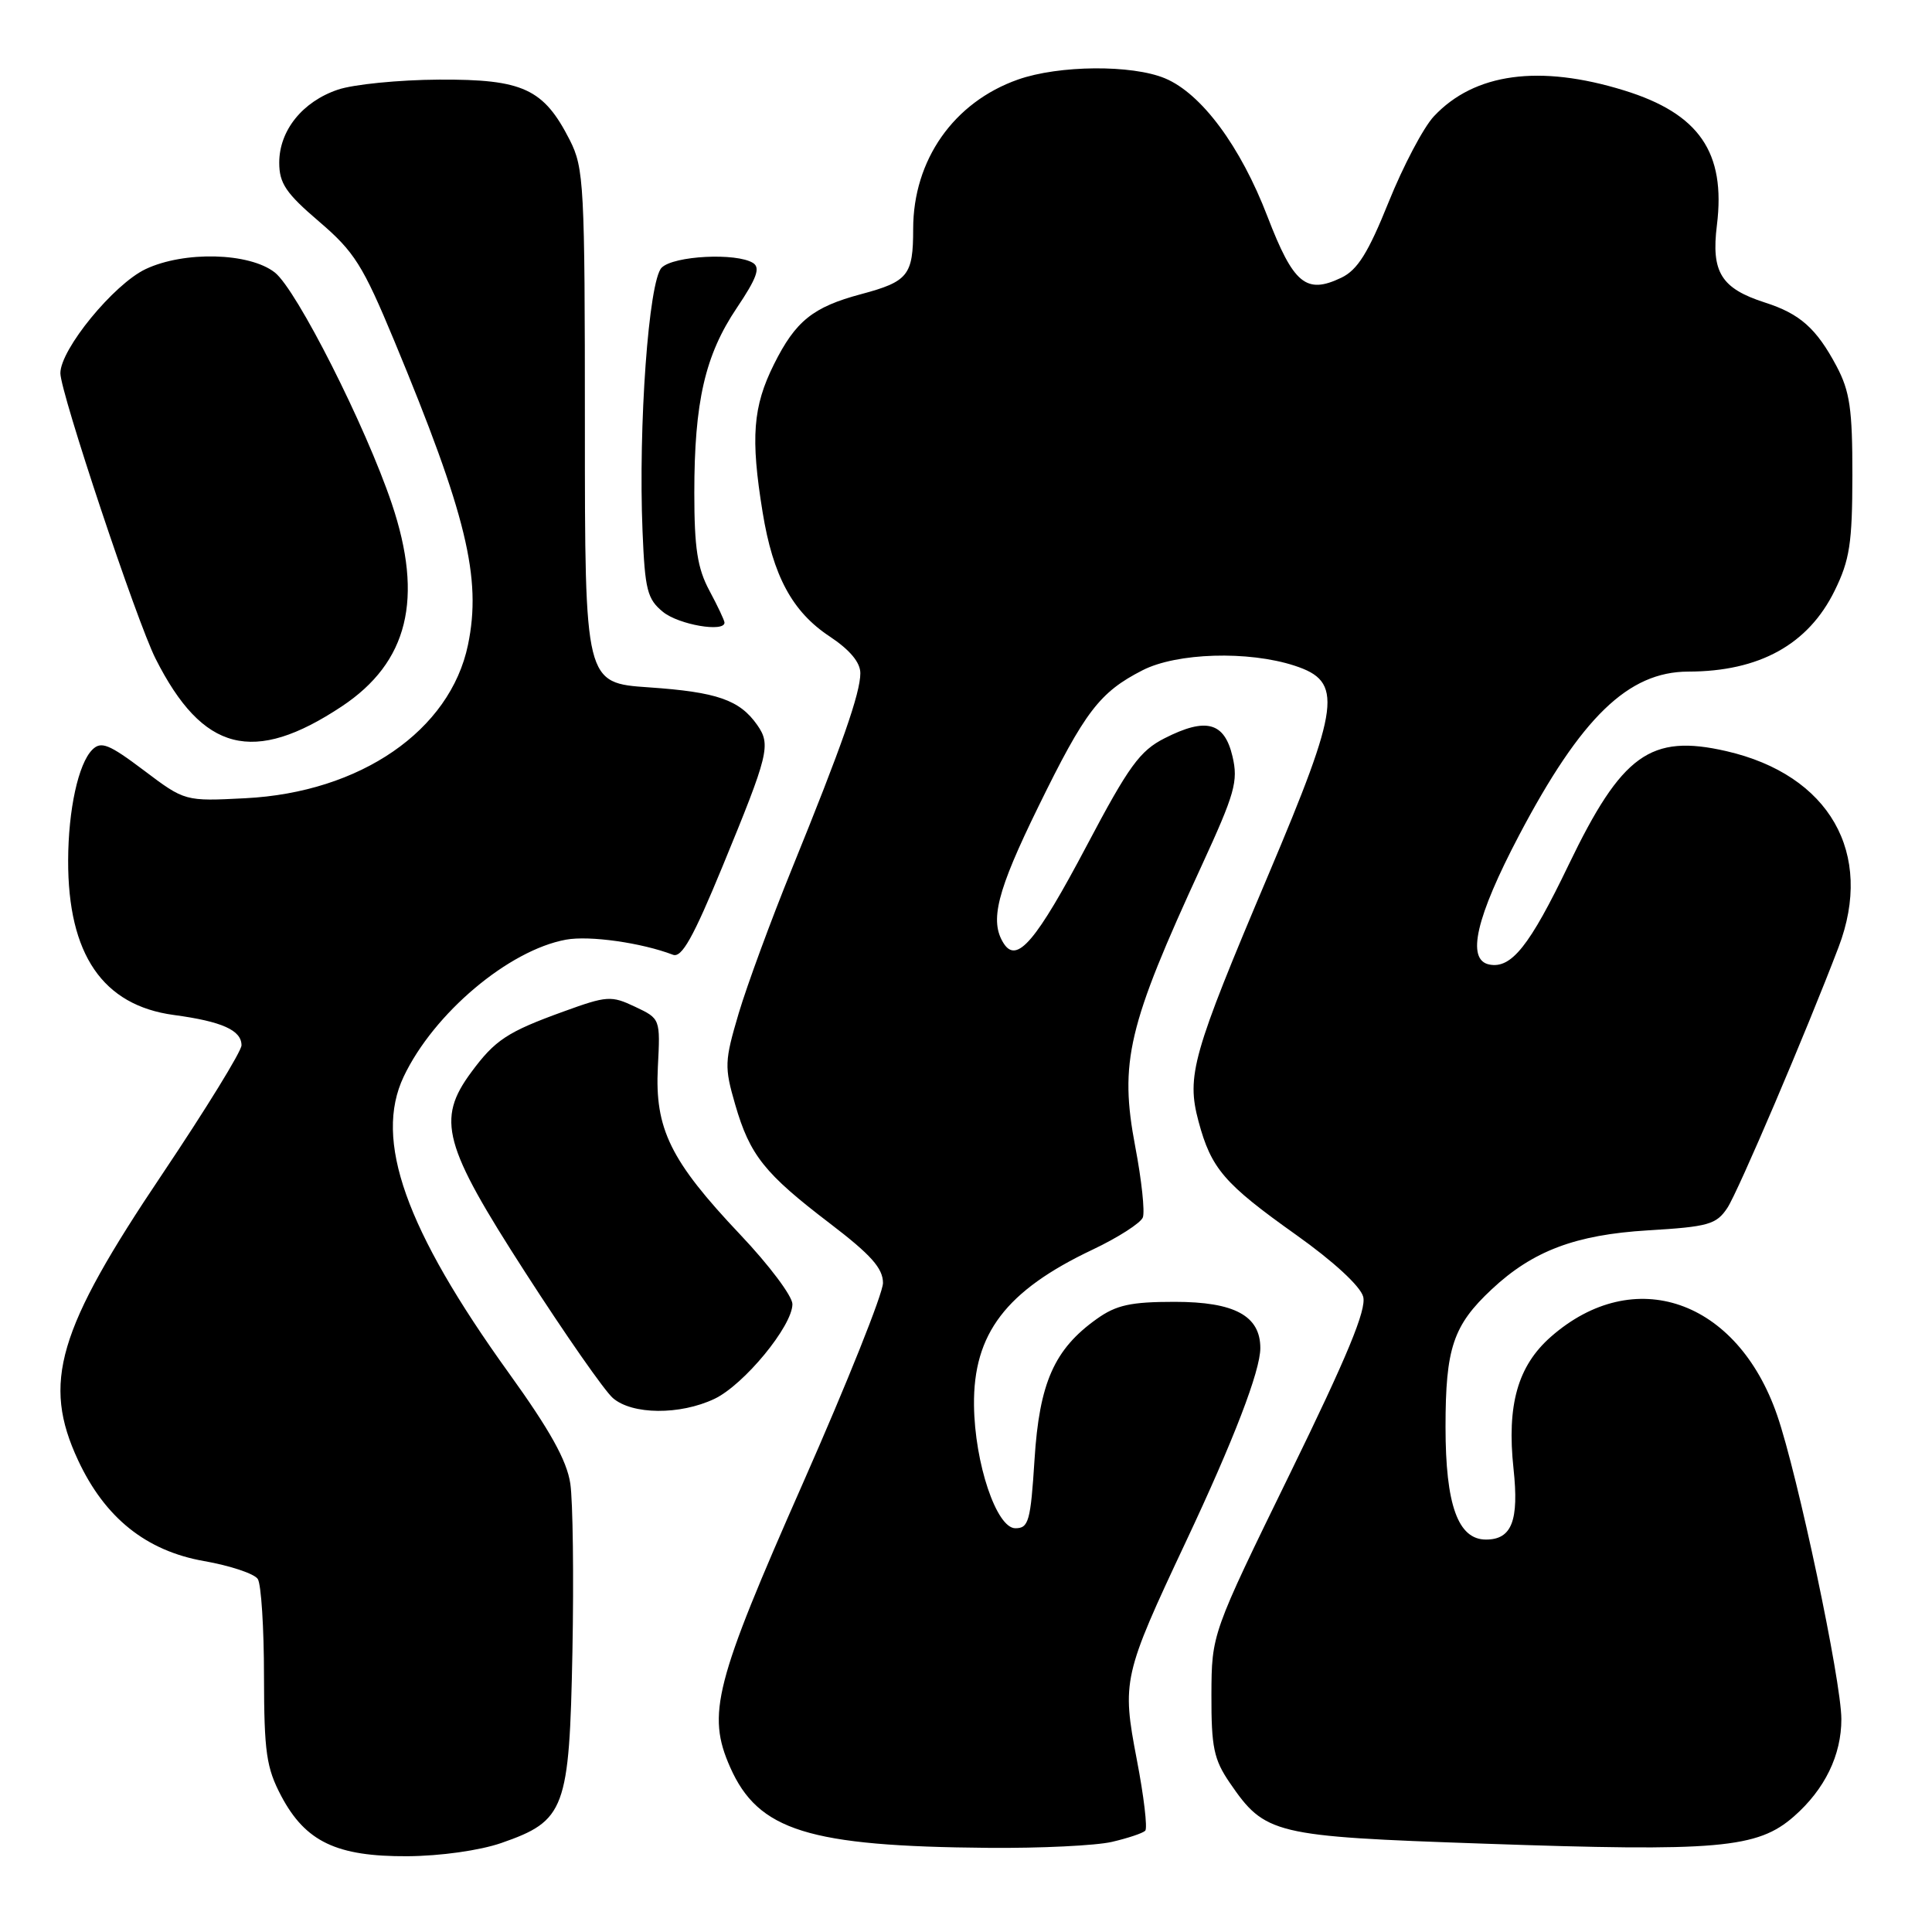 <?xml version="1.0" encoding="UTF-8" standalone="no"?>
<!DOCTYPE svg PUBLIC "-//W3C//DTD SVG 1.1//EN" "http://www.w3.org/Graphics/SVG/1.1/DTD/svg11.dtd" >
<svg xmlns="http://www.w3.org/2000/svg" xmlns:xlink="http://www.w3.org/1999/xlink" version="1.1" viewBox="0 0 256 256">
 <g >
 <path fill="currentColor"
d=" M 66.42 244.21 C 74.90 241.26 75.44 239.80 75.85 218.83 C 76.04 208.92 75.91 198.91 75.57 196.59 C 75.11 193.52 72.88 189.52 67.42 181.93 C 53.72 162.89 49.51 151.04 53.49 142.66 C 57.47 134.27 67.40 125.90 75.00 124.51 C 78.12 123.94 85.01 124.92 89.17 126.51 C 90.33 126.96 91.86 124.22 95.74 114.80 C 101.87 99.91 102.17 98.69 100.34 96.07 C 98.01 92.74 95.01 91.70 86.00 91.08 C 77.50 90.50 77.50 90.50 77.50 56.50 C 77.50 24.48 77.38 22.27 75.50 18.56 C 72.04 11.76 69.31 10.49 58.18 10.55 C 52.85 10.58 46.82 11.18 44.77 11.88 C 40.07 13.47 37.00 17.30 37.00 21.56 C 37.00 24.29 37.89 25.61 42.27 29.35 C 46.95 33.35 48.08 35.14 52.25 45.18 C 61.81 68.21 63.85 76.60 62.01 85.45 C 59.65 96.80 47.75 105.00 32.50 105.77 C 24.50 106.18 24.50 106.18 19.05 102.07 C 14.43 98.59 13.39 98.18 12.23 99.34 C 10.38 101.19 9.05 107.29 9.03 114.00 C 8.99 126.46 13.61 133.22 23.03 134.49 C 29.42 135.35 32.00 136.51 32.00 138.51 C 32.00 139.30 27.28 146.96 21.52 155.55 C 7.59 176.26 5.55 183.21 10.35 193.50 C 13.91 201.13 19.37 205.50 27.04 206.85 C 30.51 207.46 33.72 208.53 34.16 209.23 C 34.61 209.93 34.98 215.72 34.98 222.09 C 35.00 232.21 35.29 234.23 37.27 237.99 C 40.48 244.04 44.60 246.01 53.98 245.96 C 58.37 245.93 63.55 245.20 66.42 244.21 Z  M 147.33 244.06 C 149.44 243.57 151.42 242.91 151.75 242.58 C 152.07 242.26 151.57 238.01 150.63 233.14 C 148.64 222.75 148.81 221.99 157.12 204.32 C 163.48 190.81 167.00 181.64 167.00 178.63 C 167.00 174.35 163.58 172.50 155.65 172.50 C 149.82 172.50 147.91 172.92 145.32 174.77 C 139.69 178.78 137.72 183.24 137.08 193.40 C 136.56 201.58 136.30 202.50 134.54 202.50 C 132.04 202.50 129.15 193.90 129.06 186.21 C 128.95 176.72 133.30 171.02 144.76 165.59 C 148.14 163.99 151.14 162.06 151.43 161.32 C 151.72 160.57 151.27 156.36 150.43 151.96 C 148.30 140.72 149.41 136.00 159.22 114.72 C 163.63 105.13 164.09 103.53 163.31 100.22 C 162.24 95.68 159.81 95.03 154.32 97.82 C 151.04 99.48 149.57 101.50 144.00 112.05 C 137.29 124.74 134.74 127.75 132.99 125.00 C 131.10 122.03 132.09 118.11 137.58 106.90 C 143.77 94.26 145.70 91.73 151.38 88.82 C 155.92 86.49 165.40 86.20 171.55 88.21 C 178.00 90.32 177.62 93.31 168.06 115.93 C 157.98 139.75 157.19 142.53 158.81 148.59 C 160.49 154.85 162.19 156.84 171.75 163.63 C 176.69 167.14 180.26 170.43 180.63 171.82 C 181.09 173.52 178.53 179.71 170.90 195.32 C 160.55 216.50 160.55 216.50 160.52 224.57 C 160.50 231.53 160.84 233.14 162.95 236.23 C 167.64 243.07 168.72 243.33 196.50 244.29 C 227.71 245.38 232.88 244.92 237.71 240.68 C 241.80 237.09 244.00 232.56 243.99 227.78 C 243.98 222.72 238.20 195.39 235.48 187.52 C 230.19 172.20 216.52 167.46 205.50 177.13 C 201.11 180.99 199.64 186.16 200.55 194.62 C 201.29 201.50 200.32 204.00 196.90 204.00 C 193.19 204.00 191.54 199.40 191.54 189.08 C 191.54 178.64 192.54 175.63 197.66 170.84 C 203.10 165.75 208.76 163.61 218.35 163.03 C 226.38 162.55 227.42 162.25 228.88 160.06 C 230.30 157.92 239.35 136.71 243.62 125.50 C 248.36 113.06 242.41 102.67 228.75 99.53 C 218.69 97.22 214.90 99.96 207.85 114.60 C 202.67 125.37 200.25 128.40 197.32 127.80 C 194.27 127.17 195.58 121.53 201.28 110.69 C 209.52 95.04 215.75 89.01 223.70 88.99 C 233.13 88.98 239.60 85.40 243.10 78.27 C 245.10 74.20 245.44 71.96 245.45 63.00 C 245.46 54.20 245.12 51.85 243.34 48.50 C 240.69 43.52 238.50 41.57 233.87 40.09 C 228.06 38.22 226.72 36.07 227.50 29.83 C 228.69 20.19 225.15 15.05 215.20 11.98 C 203.98 8.51 195.36 9.69 190.00 15.41 C 188.62 16.88 185.93 21.99 184.00 26.78 C 181.29 33.51 179.88 35.77 177.73 36.80 C 173.07 39.03 171.39 37.64 167.95 28.70 C 164.37 19.37 159.20 12.40 154.37 10.38 C 149.98 8.55 140.31 8.63 134.89 10.54 C 126.37 13.54 121.00 21.20 121.00 30.34 C 121.00 36.48 120.34 37.31 114.09 38.98 C 107.70 40.69 105.41 42.54 102.55 48.28 C 99.76 53.88 99.44 57.98 101.05 67.87 C 102.42 76.31 104.98 81.06 109.93 84.33 C 112.61 86.11 114.00 87.77 114.00 89.20 C 114.00 91.84 111.56 98.81 104.93 115.12 C 102.16 121.93 98.99 130.55 97.88 134.27 C 96.00 140.63 95.97 141.37 97.42 146.37 C 99.37 153.09 101.30 155.50 109.99 162.13 C 115.40 166.26 117.00 168.05 117.00 170.00 C 117.00 171.38 112.24 183.28 106.43 196.44 C 94.68 223.05 93.63 227.12 96.75 234.17 C 100.47 242.58 107.12 244.65 131.00 244.85 C 137.88 244.91 145.22 244.55 147.33 244.06 Z  M 94.66 185.36 C 98.58 183.50 105.00 175.70 105.00 172.80 C 105.00 171.75 101.90 167.62 98.10 163.61 C 88.82 153.80 86.75 149.58 87.17 141.38 C 87.50 134.99 87.50 134.98 84.15 133.40 C 80.99 131.90 80.43 131.94 74.65 134.04 C 67.22 136.73 65.60 137.80 62.44 142.08 C 57.81 148.35 58.72 151.72 69.60 168.60 C 74.88 176.80 80.10 184.29 81.21 185.25 C 83.77 187.47 90.09 187.52 94.66 185.36 Z  M 45.29 93.60 C 54.08 87.76 56.16 79.34 51.91 66.72 C 48.44 56.43 39.31 38.39 36.42 36.11 C 33.05 33.46 24.41 33.24 19.29 35.66 C 15.06 37.67 8.00 46.29 8.00 49.45 C 8.00 52.00 18.12 82.35 20.62 87.29 C 26.86 99.65 33.59 101.36 45.29 93.60 Z  M 96.00 82.50 C 96.00 82.22 95.10 80.31 94.00 78.26 C 92.41 75.30 92.00 72.62 92.00 65.31 C 92.00 53.24 93.42 47.06 97.63 40.80 C 100.26 36.89 100.78 35.48 99.79 34.85 C 97.59 33.46 89.26 33.88 87.67 35.47 C 85.96 37.19 84.56 56.39 85.14 70.41 C 85.46 78.19 85.77 79.39 87.86 81.09 C 89.95 82.78 96.00 83.82 96.00 82.50 Z "/>
</g>
</svg>